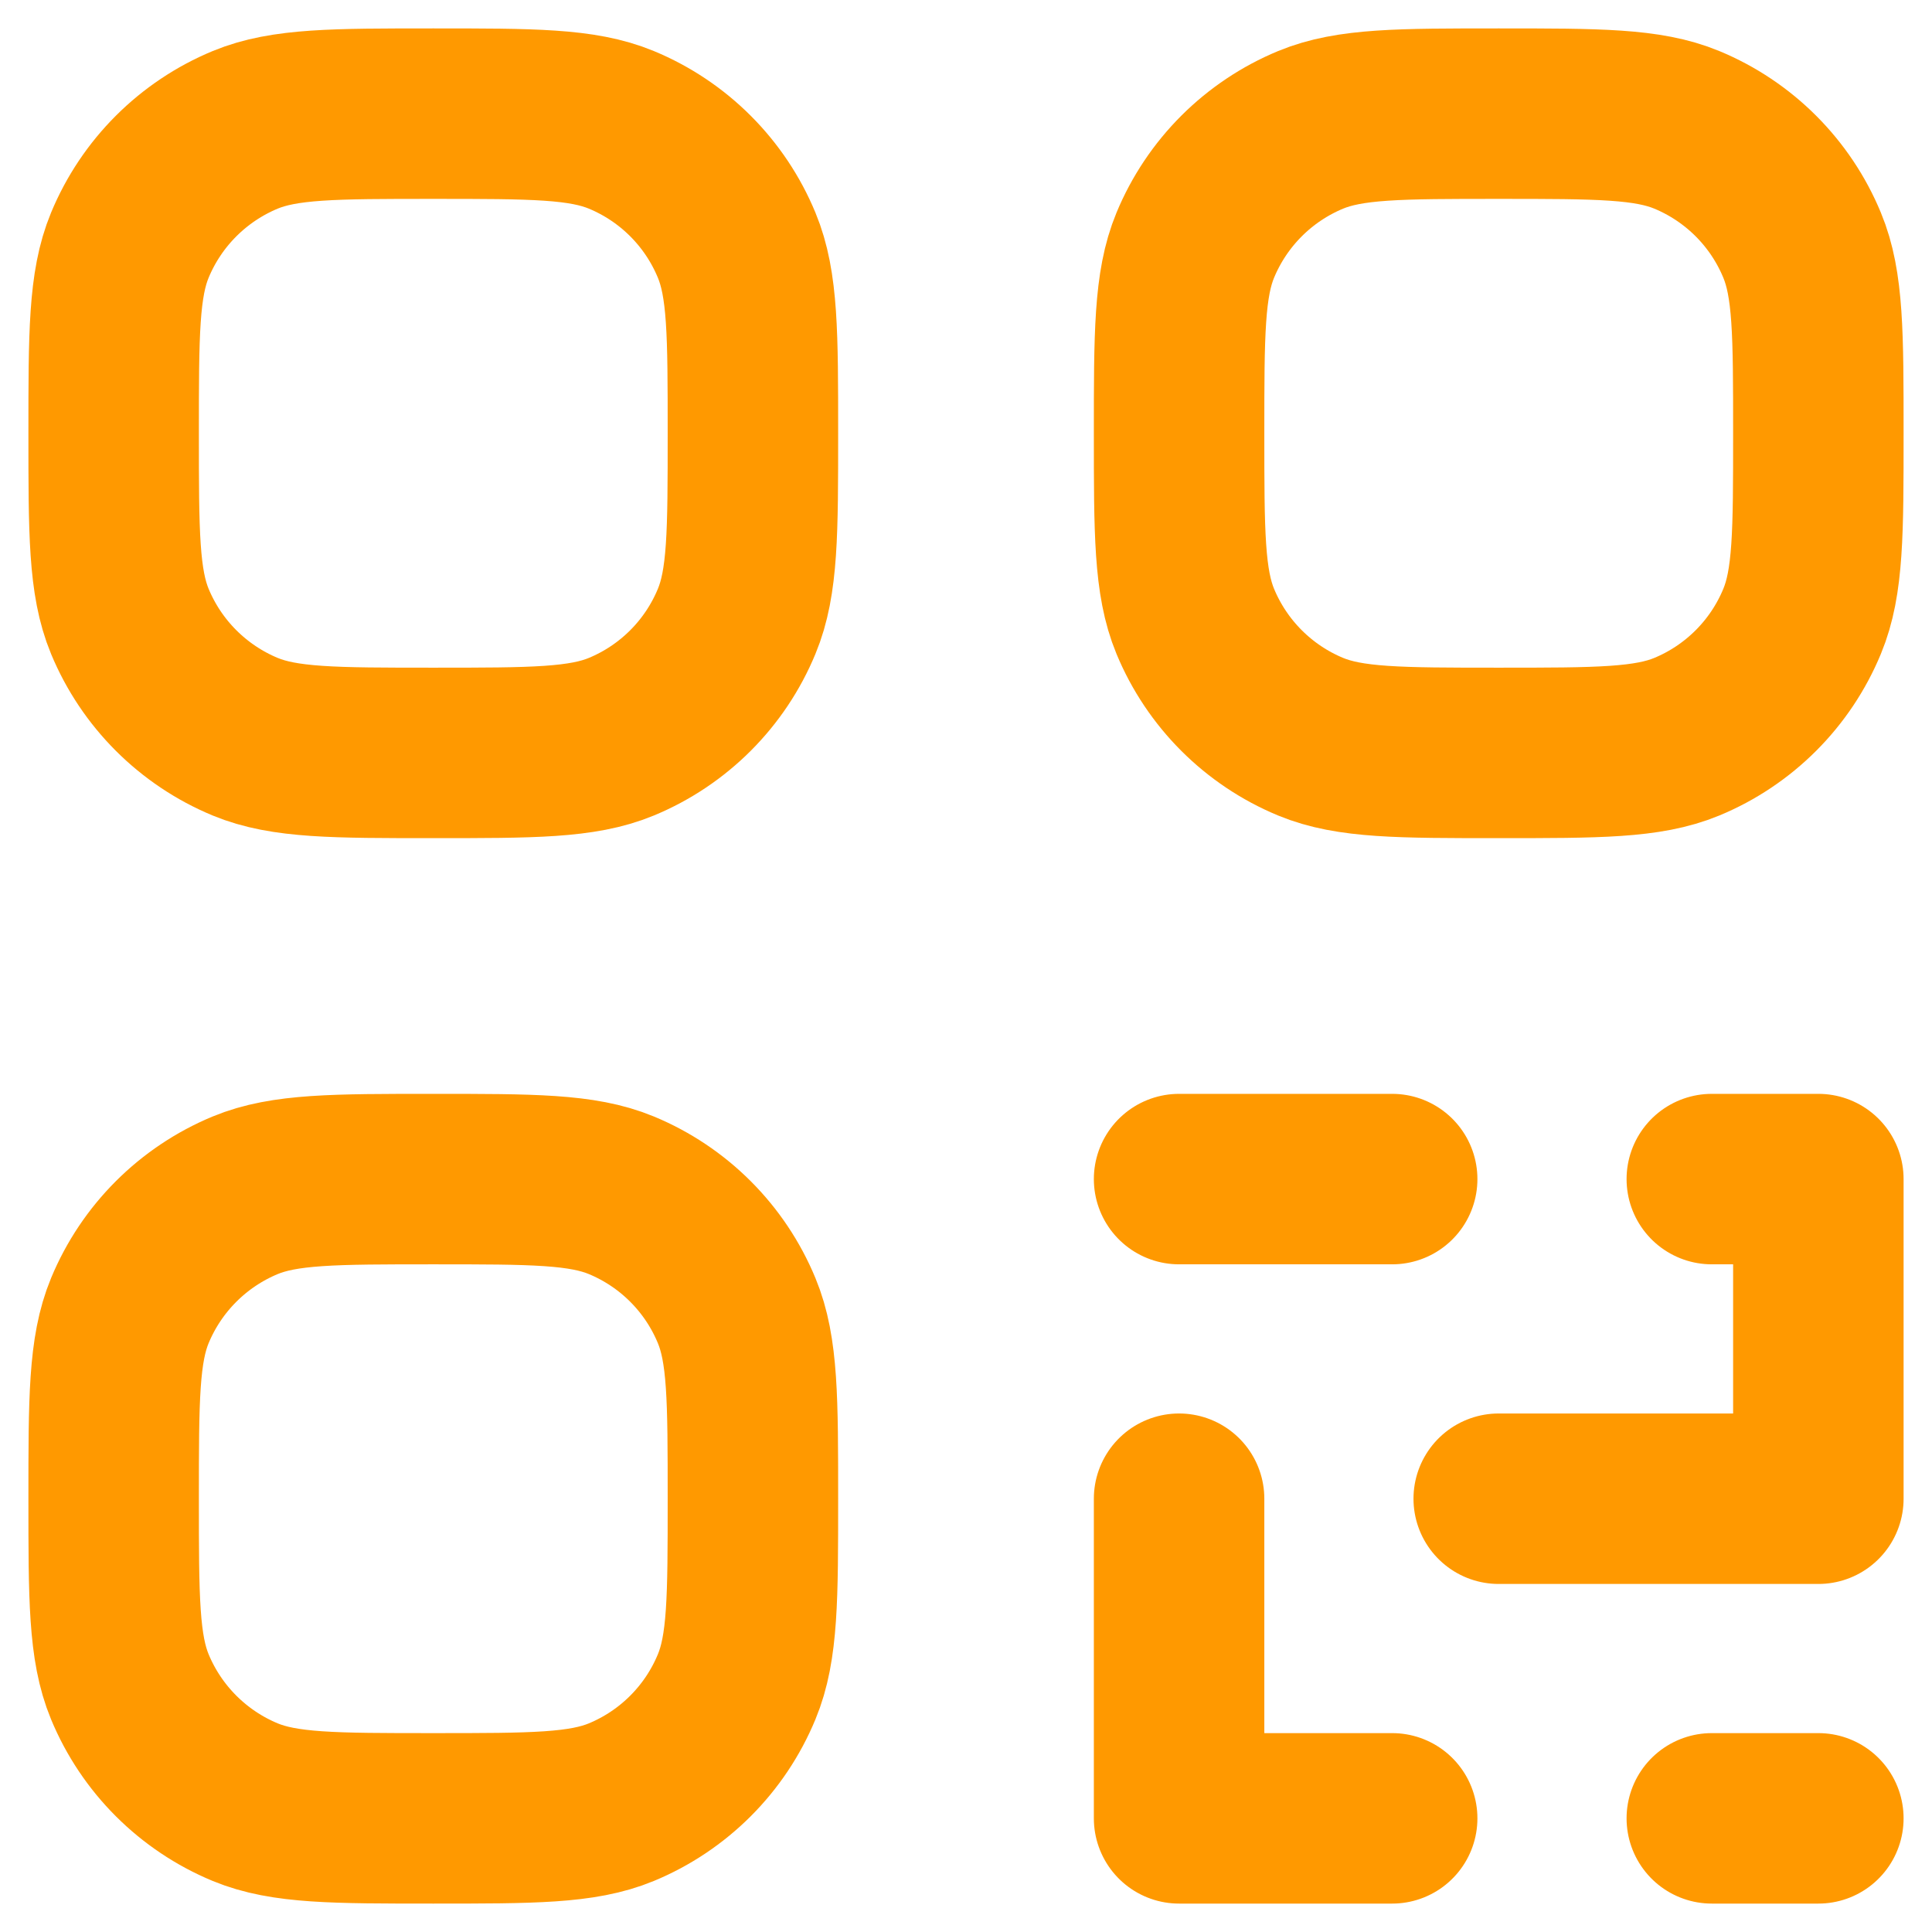 <svg width="34" height="34" viewBox="0 0 34 34" fill="none" xmlns="http://www.w3.org/2000/svg">
<path d="M30.125 32H32M24.5 32H20.75V26.375M26.375 26.375H32V20.75H30.125M20.75 20.75H24.5M2 26.375C2 24.628 2 23.754 2.285 23.065C2.666 22.146 3.397 21.416 4.315 21.035C5.005 20.75 5.878 20.75 7.625 20.75C9.373 20.75 10.246 20.75 10.935 21.035C11.854 21.416 12.584 22.146 12.964 23.065C13.25 23.754 13.25 24.628 13.25 26.375C13.25 28.122 13.25 28.996 12.964 29.685C12.584 30.604 11.854 31.334 10.935 31.715C10.246 32 9.373 32 7.625 32C5.878 32 5.005 32 4.315 31.715C3.397 31.334 2.666 30.604 2.285 29.685C2 28.996 2 28.122 2 26.375ZM20.75 7.625C20.75 5.878 20.75 5.004 21.035 4.315C21.416 3.396 22.146 2.666 23.065 2.285C23.755 2 24.628 2 26.375 2C28.123 2 28.996 2 29.685 2.285C30.604 2.666 31.334 3.396 31.714 4.315C32 5.004 32 5.878 32 7.625C32 9.372 32 10.246 31.714 10.935C31.334 11.854 30.604 12.584 29.685 12.965C28.996 13.25 28.123 13.25 26.375 13.25C24.628 13.25 23.755 13.25 23.065 12.965C22.146 12.584 21.416 11.854 21.035 10.935C20.75 10.246 20.75 9.372 20.75 7.625ZM2 7.625C2 5.878 2 5.004 2.285 4.315C2.666 3.396 3.397 2.666 4.315 2.285C5.005 2 5.878 2 7.625 2C9.373 2 10.246 2 10.935 2.285C11.854 2.666 12.584 3.396 12.964 4.315C13.25 5.004 13.25 5.878 13.25 7.625C13.25 9.372 13.25 10.246 12.964 10.935C12.584 11.854 11.854 12.584 10.935 12.965C10.246 13.25 9.373 13.25 7.625 13.25C5.878 13.25 5.005 13.25 4.315 12.965C3.397 12.584 2.666 11.854 2.285 10.935C2 10.246 2 9.372 2 7.625Z" stroke="#FF9900" stroke-width="3" stroke-linecap="round" stroke-linejoin="round"/>
</svg>
